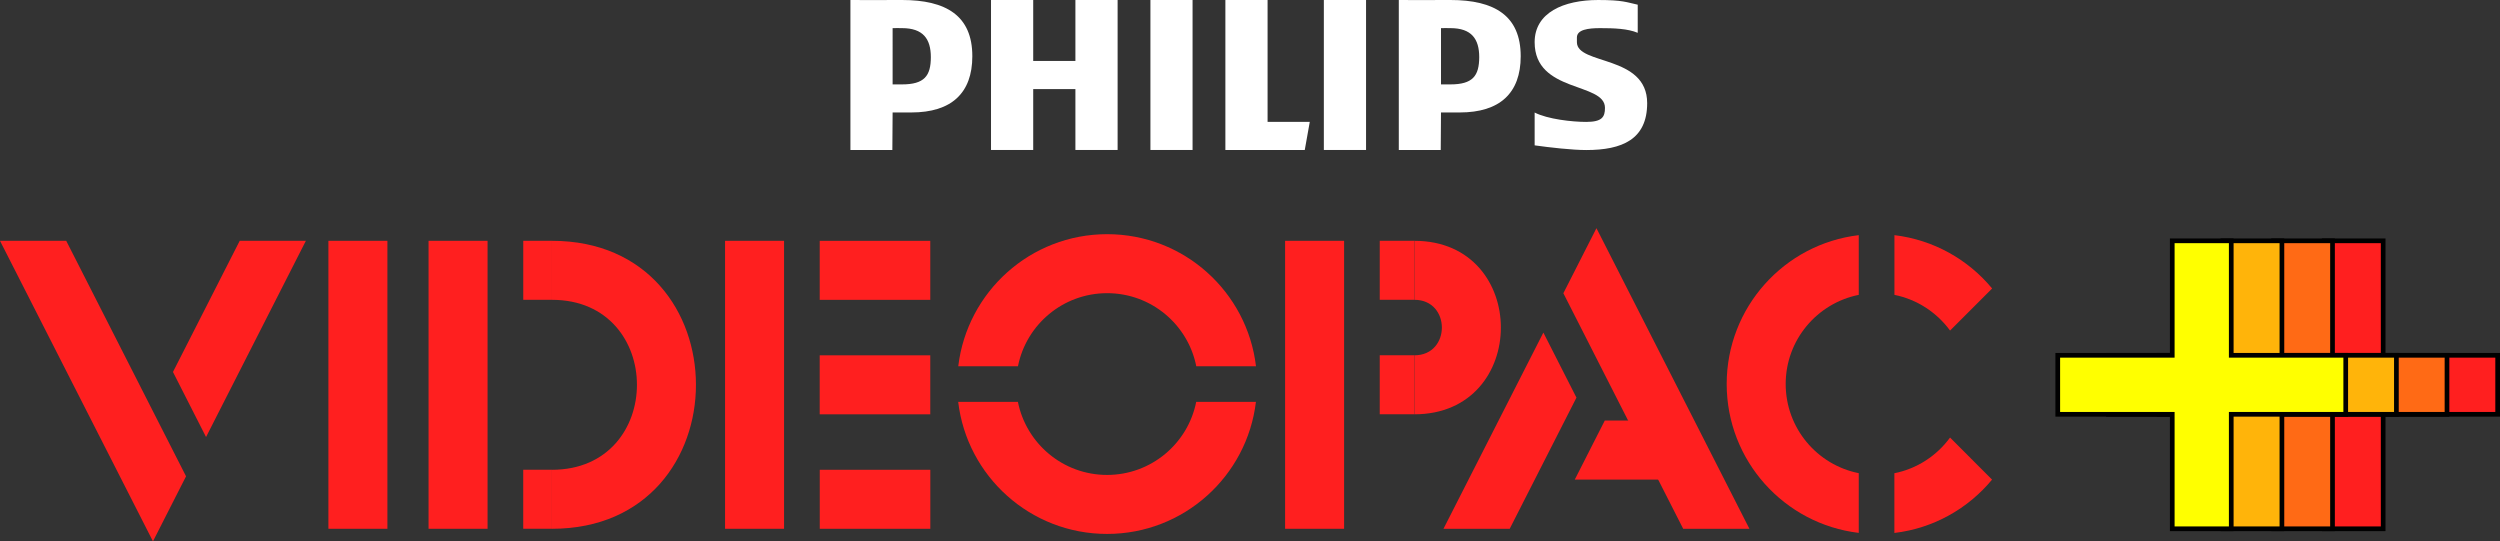 <?xml version="1.0" encoding="utf-8"?>
<!-- Generator: Adobe Illustrator 26.0.2, SVG Export Plug-In . SVG Version: 6.00 Build 0)  -->
<svg version="1.1" xmlns="http://www.w3.org/2000/svg" xmlns:xlink="http://www.w3.org/1999/xlink" x="0px" y="0px"
	 viewBox="0 0 3839 831.3" style="enable-background:new 0 0 3839 831.3;" xml:space="preserve">
<rect x="0" y="0" width="3839" height="831.3" fill="#333333" stroke="none"/>
<style type="text/css">
	.st0{display:none;}
	.st1{display:inline;}
	.st2{fill:#FF1F1F;}
	.st3{fill:#FFFFFF;}
	.st4{fill:#FF1F1F;stroke:#FF1F1F;stroke-width:12.937;stroke-miterlimit:10;}
	.st5{fill:none;stroke:#FF1F1F;stroke-width:12.937;stroke-miterlimit:10;}
	.st6{fill:#FF1F1F;stroke:#000000;stroke-width:4.593;stroke-miterlimit:10;}
	.st7{fill:#FF6A15;stroke:#000000;stroke-width:4.593;stroke-miterlimit:10;}
	.st8{fill:#FFB40A;stroke:#000000;stroke-width:4.593;stroke-miterlimit:10;}
	.st9{fill:#FFFF00;stroke:#000000;stroke-width:4.593;stroke-miterlimit:10;}
	.st10{fill:#FFFFFF;stroke:#FFFFFF;stroke-width:12.937;stroke-miterlimit:10;}
	.st11{fill:none;stroke:#FFFFFF;stroke-width:12.937;stroke-miterlimit:10;}
	.st12{fill:#FF0074;stroke:#000000;stroke-width:4.593;stroke-miterlimit:10;}
	.st13{fill:#FF803A;stroke:#000000;stroke-width:4.593;stroke-miterlimit:10;}
	.st14{fill:#FFFFFF;stroke:#000000;stroke-width:4.593;stroke-miterlimit:10;}
	.st15{fill:#FF0074;stroke:#000000;stroke-width:7.253;stroke-miterlimit:10;}
	.st16{fill:#FF803A;stroke:#000000;stroke-width:7.253;stroke-miterlimit:10;}
	.st17{fill:#FFFF00;stroke:#000000;stroke-width:7.253;stroke-miterlimit:10;}
	.st18{fill:#FFFFFF;stroke:#000000;stroke-width:7.253;stroke-miterlimit:10;}
	.st19{fill:#FF1F1F;stroke:#000000;stroke-width:6.698;stroke-miterlimit:10;}
	.st20{fill:#FF6A15;stroke:#000000;stroke-width:6.698;stroke-miterlimit:10;}
	.st21{fill:#FFB40A;stroke:#000000;stroke-width:6.698;stroke-miterlimit:10;}
	.st22{fill:#FFFF00;stroke:#000000;stroke-width:6.698;stroke-miterlimit:10;}
	.st23{fill:#FF1F1F;stroke:#FF1F1F;stroke-width:20.346;stroke-miterlimit:10;}
	.st24{fill:none;stroke:#FF1F1F;stroke-width:20.346;stroke-miterlimit:10;}
	.st25{fill:#FF1F1F;stroke:#000000;stroke-width:7.222;stroke-miterlimit:10;}
	.st26{fill:#FF6A15;stroke:#000000;stroke-width:7.222;stroke-miterlimit:10;}
	.st27{fill:#FFB40A;stroke:#000000;stroke-width:7.222;stroke-miterlimit:10;}
	.st28{fill:#FFFF00;stroke:#000000;stroke-width:7.222;stroke-miterlimit:10;}
	.st29{fill:#FFFFFF;stroke:#FFFFFF;stroke-width:20.346;stroke-miterlimit:10;}
	.st30{fill:none;stroke:#FFFFFF;stroke-width:20.346;stroke-miterlimit:10;}
	.st31{fill:#FF0074;stroke:#000000;stroke-width:7.222;stroke-miterlimit:10;}
	.st32{fill:#FF803A;stroke:#000000;stroke-width:7.222;stroke-miterlimit:10;}
	.st33{fill:#FFFFFF;stroke:#000000;stroke-width:7.222;stroke-miterlimit:10;}
	.st34{stroke:#000000;stroke-width:12.937;stroke-miterlimit:10;}
	.st35{fill:none;stroke:#000000;stroke-width:12.937;stroke-miterlimit:10;}
	.st36{stroke:#000000;stroke-width:20.346;stroke-miterlimit:10;}
	.st37{fill:none;stroke:#000000;stroke-width:20.346;stroke-miterlimit:10;}
	.st38{fill:none;stroke:#000000;stroke-width:7.253;stroke-miterlimit:10;}
	.st39{fill:none;stroke:#000000;stroke-width:4.593;stroke-miterlimit:10;}
	.st40{fill:none;stroke:#000000;stroke-width:7.222;stroke-miterlimit:10;}
	.st41{fill:none;stroke:#FFFFFF;stroke-width:7.253;stroke-miterlimit:10;}
	.st42{fill:none;stroke:#FFFFFF;stroke-width:4.593;stroke-miterlimit:10;}
	.st43{fill:none;stroke:#FFFFFF;stroke-width:7.222;stroke-miterlimit:10;}
	.st44{fill:#FF1F1F;stroke:#000000;stroke-width:4.58;stroke-miterlimit:10;}
	.st45{fill:#FF6A15;stroke:#000000;stroke-width:4.58;stroke-miterlimit:10;}
	.st46{fill:#FFB40A;stroke:#000000;stroke-width:4.58;stroke-miterlimit:10;}
	.st47{fill:#FFFF00;stroke:#000000;stroke-width:4.58;stroke-miterlimit:10;}
	.st48{fill:#FF0074;stroke:#000000;stroke-width:4.58;stroke-miterlimit:10;}
	.st49{fill:#FF803A;stroke:#000000;stroke-width:4.58;stroke-miterlimit:10;}
	.st50{fill:#FFFFFF;stroke:#000000;stroke-width:4.58;stroke-miterlimit:10;}
	.st51{fill:#FF0074;}
	.st52{fill:#FF803A;}
	.st53{fill:#FFFF00;}
	.st54{fill:#FF6A15;}
	.st55{fill:#FFB40A;}
	.st56{fill:none;stroke:#000000;stroke-width:4.58;stroke-miterlimit:10;}
	.st57{fill:none;stroke:#FFFFFF;stroke-width:4.58;stroke-miterlimit:10;}
</style>
<g id="copy_with_strokes" class="st0">
	<g class="st1">
		<g>
			
				<rect x="786.2" y="582.4" transform="matrix(-1.836970e-16 1 -1 -1.836970e-16 1436.079 -227.066)" class="st2" width="90.7" height="44.2"/>
			
				<rect x="1304.8" y="519.5" transform="matrix(-1.836970e-16 1 -1 -1.836970e-16 1954.7 -745.686)" class="st2" width="90.7" height="170"/>
			
				<rect x="2107.3" y="577.9" transform="matrix(-1.836970e-16 1 -1 -1.836970e-16 2757.14 -1548.131)" class="st2" width="90.7" height="53.3"/>
			<rect x="510" y="559.2" class="st2" width="90.7" height="442.6"/>
			<rect x="664" y="559.2" class="st2" width="90.7" height="442.6"/>
			<path class="st2" d="M853.7,1001.7c0-30.2,0-60.5,0-90.7c174.1,0,174.1-261.2,0-261.2c0-30.2,0-60.5,0-90.7
				C1148.7,559.2,1148.7,1001.7,853.7,1001.7z"/>
			<rect x="1119.7" y="559.2" class="st2" width="90.7" height="442.6"/>
			
				<rect x="1304.8" y="695.5" transform="matrix(-1.836970e-16 1 -1 -1.836970e-16 2130.647 -569.739)" class="st2" width="90.7" height="170"/>
			
				<rect x="2107.3" y="753.8" transform="matrix(-1.836970e-16 1 -1 -1.836970e-16 2933.087 -1372.183)" class="st2" width="90.7" height="53.3"/>
			<rect x="1980.5" y="559.2" class="st2" width="90.7" height="442.6"/>
			<path class="st2" d="M2179.3,825.8c0-30.3,0-60.4,0-90.7c56.2,0,56.2-85.3,0-85.3c0-30.3,0-60.4,0-90.7
				C2356.4,559.2,2356.4,825.8,2179.3,825.8z"/>
			<path class="st2" d="M1569.9,751.9c12.7-64,69.2-112.3,137-112.3c67.8,0,124.3,48.3,137,112.3h91.8
				c-13.6-114.3-110.8-203-228.8-203c-118,0-215.2,88.7-228.8,203H1569.9z"/>
			<path class="st2" d="M1843.9,806.7c-12.7,64-69.2,112.3-137,112.3c-67.8,0-124.3-48.3-137-112.3h-91.8
				c13.6,114.3,110.8,203,228.8,203c118,0,215.2-88.7,228.8-203H1843.9z"/>
			<polygon class="st2" points="373.7,559.2 271.1,760.7 322,860.7 475.5,559.2 			"/>
			<polygon class="st2" points="240.4,821.2 107,559.2 5.3,559.2 240.4,1021.1 291.2,921.2 240.4,821.2 			"/>
			<path class="st2" d="M2862.3,916.3c-64-12.7-112.3-69.2-112.3-137c0-67.8,48.3-124.3,112.3-137v-91.8
				c-114.3,13.6-203,110.8-203,228.8s88.7,215.2,203,228.8V916.3z"/>
			<path class="st2" d="M3002.6,697.1l64.6-64.6c-36.8-44.4-89.9-74.8-150.2-82v91.8C2952.1,649.3,2982.3,669.3,3002.6,697.1z"/>
			<polygon class="st2" points="2325.8,1001.7 2428.3,800.2 2377.5,700.2 2224,1001.7 			"/>
			<polygon class="st2" points="2459.1,739.7 2592.4,1001.7 2694.2,1001.7 2459.1,539.8 2408.2,639.8 2459.1,739.7 			"/>
			<g>
				<polygon class="st25" points="3844.3,735.1 3668.3,735.1 3668.3,559.2 3577.6,559.2 3577.6,735.1 3401.7,735.1 3401.7,825.8 
					3577.6,825.8 3577.6,1001.7 3668.3,1001.7 3668.3,825.8 3844.3,825.8 				"/>
				<polygon class="st26" points="3766.4,735.1 3590.5,735.1 3590.5,559.2 3499.8,559.2 3499.8,735.1 3323.8,735.1 3323.8,825.8 
					3499.8,825.8 3499.8,1001.7 3590.5,1001.7 3590.5,825.8 3766.4,825.8 				"/>
				<polygon class="st27" points="3688.6,735.1 3512.6,735.1 3512.6,559.2 3421.9,559.2 3421.9,735.1 3246,735.1 3246,825.8 
					3421.9,825.8 3421.9,1001.7 3512.6,1001.7 3512.6,825.8 3688.6,825.8 				"/>
				<polygon class="st28" points="3610.7,735.1 3434.8,735.1 3434.8,559.2 3344.1,559.2 3344.1,735.1 3168.2,735.1 3168.2,825.8 
					3344.1,825.8 3344.1,1001.7 3434.8,1001.7 3434.8,825.8 3610.7,825.8 				"/>
			</g>
		</g>
		<g>
			<path class="st3" d="M2234.6,189c-26.2,0-79.2,0.3-79.2,0v230.5h64.4l0.4-57.6h28.8c61.4,0,93.7-29.6,93.7-86.4
				C2342.6,213.1,2302.3,189,2234.6,189z M2234.6,318.7h-14.4v-86.4c3.8-0.2,11,0,14.4,0c32.5,0,44.3,16.6,44.3,44.6
				C2278.9,305.7,2268.9,318.7,2234.6,318.7z"/>
			<polygon class="st3" points="1658.2,419.6 1658.2,325.9 1593.4,325.9 1593.4,419.6 1528.6,419.6 1528.6,189 1593.4,189 
				1593.4,282.7 1658.2,282.7 1658.2,189 1723.1,189 1723.1,419.6 			"/>
			<polygon class="st3" points="1773.5,419.6 1773.5,189 1831.1,189 1838.3,189 1838.3,419.6 			"/>
			<polygon class="st3" points="2010.7,419.6 1888.8,419.6 1888.8,189 1953.6,189 1953.6,376.3 2018.4,376.3 			"/>
			<rect x="2040" y="189" class="st3" width="64.8" height="230.5"/>
			<path class="st3" d="M2429.1,246.7v7.2c0,35.4,108,19.1,108,93.6c0,55.9-38.5,72-93.6,72c-21.7,0-56.7-4-79.2-7.2v-50.4
				c19.9,10.2,57.6,14.4,79.2,14.4c24.4,0,28.8-7.6,28.8-21.6c0-39.7-108.1-22.6-108.1-100.9c0-45.4,44.4-64.8,97.7-64.8
				c37.8,0,43.6,3.5,60.8,7.2v43.2c-15.4-6.5-36.8-7.2-57.6-7.2C2446.1,232.3,2429.1,234.5,2429.1,246.7z"/>
			<path class="st3" d="M1391.7,189c-26.2,0-79.2,0.3-79.2,0v230.5h64.5l0.4-57.6h28.8c61.4,0,93.7-29.6,93.7-86.4
				C1499.7,213.1,1459.4,189,1391.7,189z M1391.7,318.7h-14.4v-86.4c3.9-0.2,11,0,14.4,0c32.5,0,44.3,16.6,44.3,44.6
				C1436,305.7,1426,318.7,1391.7,318.7z"/>
		</g>
	</g>
</g>
<g id="Layer_1">
	<g>
		<g>
			
				<rect x="780.2" y="393" transform="matrix(-1.836970e-16 1 -1 -1.836970e-16 1240.614 -410.429)" class="st2" width="90.6" height="44.1"/>
			
				<rect x="780.2" y="744.6" transform="matrix(-1.836970e-16 1 -1 -1.836970e-16 1592.179 -58.864)" class="st2" width="90.6" height="44.1"/>
			
				<rect x="1298.4" y="330.2" transform="matrix(-1.836970e-16 1 -1 -1.836970e-16 1758.747 -928.562)" class="st2" width="90.6" height="169.8"/>
			
				<rect x="2100" y="388.5" transform="matrix(-1.836970e-16 1 -1 -1.836970e-16 2560.433 -1730.252)" class="st2" width="90.6" height="53.2"/>
			
				<rect x="1298.4" y="681.7" transform="matrix(-1.836970e-16 1 -1 -1.836970e-16 2110.311 -576.997)" class="st2" width="90.6" height="169.8"/>
			<rect x="504.3" y="369.8" class="st2" width="90.6" height="442.2"/>
			<rect x="658.1" y="369.8" class="st2" width="90.6" height="442.2"/>
			<path class="st2" d="M847.6,812c0-30.2,0-60.4,0-90.6c174,0,174-261,0-261c0-30.2,0-60.4,0-90.6
				C1142.4,369.8,1142.4,812,847.6,812z"/>
			<rect x="1113.4" y="369.8" class="st2" width="90.6" height="442.2"/>
			
				<rect x="1298.4" y="506" transform="matrix(-1.836970e-16 1 -1 -1.836970e-16 1934.529 -752.779)" class="st2" width="90.6" height="169.8"/>
			
				<rect x="2100" y="564.3" transform="matrix(-1.836970e-16 1 -1 -1.836970e-16 2736.215 -1554.469)" class="st2" width="90.6" height="53.2"/>
			<rect x="1973.4" y="369.8" class="st2" width="90.6" height="442.2"/>
			<path class="st2" d="M2172,636.2c0-30.3,0-60.3,0-90.6c56.2,0,56.2-85.2,0-85.2c0-30.3,0-60.3,0-90.6
				C2349,369.8,2349,636.2,2172,636.2z"/>
			<path class="st2" d="M1563.2,562.4c12.7-64,69.2-112.2,136.9-112.2c67.7,0,124.2,48.2,136.9,112.2h91.7
				c-13.5-114.2-110.7-202.8-228.6-202.8s-215,88.6-228.6,202.8H1563.2z"/>
			<path class="st2" d="M1836.9,617.1c-12.7,64-69.2,112.2-136.9,112.2c-67.7,0-124.1-48.2-136.9-112.2h-91.7
				c13.5,114.2,110.7,202.8,228.6,202.8c117.9,0,215-88.6,228.6-202.8H1836.9z"/>
			<polygon class="st2" points="368.1,369.8 265.6,571.2 316.4,671.1 469.7,369.8 			"/>
			<polygon class="st2" points="234.9,631.6 101.7,369.8 0,369.8 234.9,831.3 285.7,731.4 234.9,631.6 			"/>
			<path class="st2" d="M2854.3,726.6c-64-12.7-112.2-69.2-112.2-136.9c0-67.7,48.2-124.1,112.2-136.9v-91.7
				c-114.2,13.5-202.8,110.7-202.8,228.6s88.6,215,202.8,228.6V726.6z"/>
			<path class="st2" d="M2994.5,507.6l64.6-64.6c-36.7-44.4-89.8-74.7-150-81.9v91.7C2944,459.8,2974.2,479.9,2994.5,507.6z"/>
			<path class="st2" d="M2994.5,671.9c-20.3,27.8-50.5,47.8-85.5,54.8v91.7c60.2-7.1,113.3-37.5,150-81.9L2994.5,671.9z"/>
			<polygon class="st2" points="2464.3,645.8 2418.2,736.5 2599.7,736.5 2581.1,645.8 			"/>
			<polygon class="st2" points="2318.3,812 2420.8,610.6 2370,510.7 2216.6,812 			"/>
			<polygon class="st2" points="2451.5,550.2 2584.7,812 2686.4,812 2451.5,350.4 2400.7,450.3 2451.5,550.2 			"/>
			<g>
				<g>
					<polygon class="st2" points="3835.4,545.6 3659.6,545.6 3659.6,369.8 3569,369.8 3569,545.6 3393.2,545.6 3393.2,636.2 
						3569,636.2 3569,812 3659.6,812 3659.6,636.2 3835.4,636.2 					"/>
					<path d="M3663.2,815.6h-97.8V639.8h-175.8V542h175.8V366.2h97.8V542H3839v97.8h-175.8V815.6z M3572.6,808.4h83.4V632.6h175.8
						v-83.4H3656V373.4h-83.4v175.8h-175.8v83.4h175.8V808.4z"/>
				</g>
				<g>
					<polygon class="st54" points="3757.6,545.6 3581.8,545.6 3581.8,369.8 3491.2,369.8 3491.2,545.6 3315.4,545.6 3315.4,636.2 
						3491.2,636.2 3491.2,812 3581.8,812 3581.8,636.2 3757.6,636.2 					"/>
					<path d="M3585.4,815.6h-97.8V639.8h-175.8V542h175.8V366.2h97.8V542h175.8v97.8h-175.8V815.6z M3494.8,808.4h83.4V632.6H3754
						v-83.4h-175.8V373.4h-83.4v175.8h-175.8v83.4h175.8V808.4z"/>
				</g>
				<g>
					<polygon class="st55" points="3679.9,545.6 3504.1,545.6 3504.1,369.8 3413.5,369.8 3413.5,545.6 3237.7,545.6 3237.7,636.2 
						3413.5,636.2 3413.5,812 3504.1,812 3504.1,636.2 3679.9,636.2 					"/>
					<path d="M3507.7,815.6h-97.8V639.8h-175.8V542h175.8V366.2h97.8V542h175.8v97.8h-175.8V815.6z M3417.1,808.4h83.4V632.6h175.8
						v-83.4h-175.8V373.4h-83.4v175.8h-175.8v83.4h175.8V808.4z"/>
				</g>
				<g>
					<polygon class="st53" points="3602.1,545.6 3426.3,545.6 3426.3,369.8 3335.7,369.8 3335.7,545.6 3159.9,545.6 3159.9,636.2 
						3335.7,636.2 3335.7,812 3426.3,812 3426.3,636.2 3602.1,636.2 					"/>
					<path d="M3429.9,815.6h-97.8V639.8h-175.8V542h175.8V366.2h97.8V542h175.8v97.8h-175.8V815.6z M3339.3,808.4h83.4V632.6h175.8
						v-83.4h-175.8V373.4h-83.4v175.8h-175.8v83.4h175.8V808.4z"/>
				</g>
			</g>
		</g>
		<g>
			<path class="st3" d="M2227.2,0C2201,0,2148,0.3,2148,0v230.3h64.4l0.4-57.6h28.8c61.4,0,93.6-29.6,93.6-86.4
				C2335.1,24,2294.9,0,2227.2,0z M2227.2,129.6h-14.4V43.2c3.8-0.2,11,0,14.4,0c32.5,0,44.3,16.6,44.3,44.6
				C2271.4,116.6,2261.5,129.6,2227.2,129.6z"/>
			<polygon class="st3" points="1651.4,230.3 1651.4,136.8 1586.6,136.8 1586.6,230.3 1521.8,230.3 1521.8,0 1586.6,0 1586.6,93.6 
				1651.4,93.6 1651.4,0 1716.2,0 1716.2,230.3 			"/>
			<polygon class="st3" points="1766.6,230.3 1766.6,0 1824.1,0 1831.3,0 1831.3,230.3 			"/>
			<polygon class="st3" points="2003.6,230.3 1881.7,230.3 1881.7,0 1946.5,0 1946.5,187.1 2011.3,187.1 			"/>
			<rect x="2032.9" class="st3" width="64.8" height="230.3"/>
			<path class="st3" d="M2421.5,57.6v7.2c0,35.4,107.9,19.1,107.9,93.6c0,55.8-38.5,72-93.6,72c-21.7,0-56.6-4-79.2-7.2v-50.4
				c19.9,10.2,57.5,14.4,79.2,14.4c24.4,0,28.8-7.6,28.8-21.6c0-39.7-108-22.6-108-100.8c0-45.4,44.4-64.8,97.6-64.8
				c37.7,0,43.6,3.5,60.7,7.2v43.2c-15.4-6.5-36.8-7.2-57.6-7.2C2438.6,43.2,2421.5,45.5,2421.5,57.6z"/>
			<path class="st3" d="M1385.1,0c-26.2,0-79.1,0.3-79.2,0v230.3h64.4l0.4-57.6h28.8c61.4,0,93.6-29.6,93.6-86.4
				C1493.1,24,1452.8,0,1385.1,0z M1385.1,129.6h-14.4V43.2c3.9-0.2,11,0,14.4,0c32.5,0,44.3,16.6,44.3,44.6
				C1429.4,116.6,1419.4,129.6,1385.1,129.6z"/>
		</g>
	</g>
</g>
</svg>
